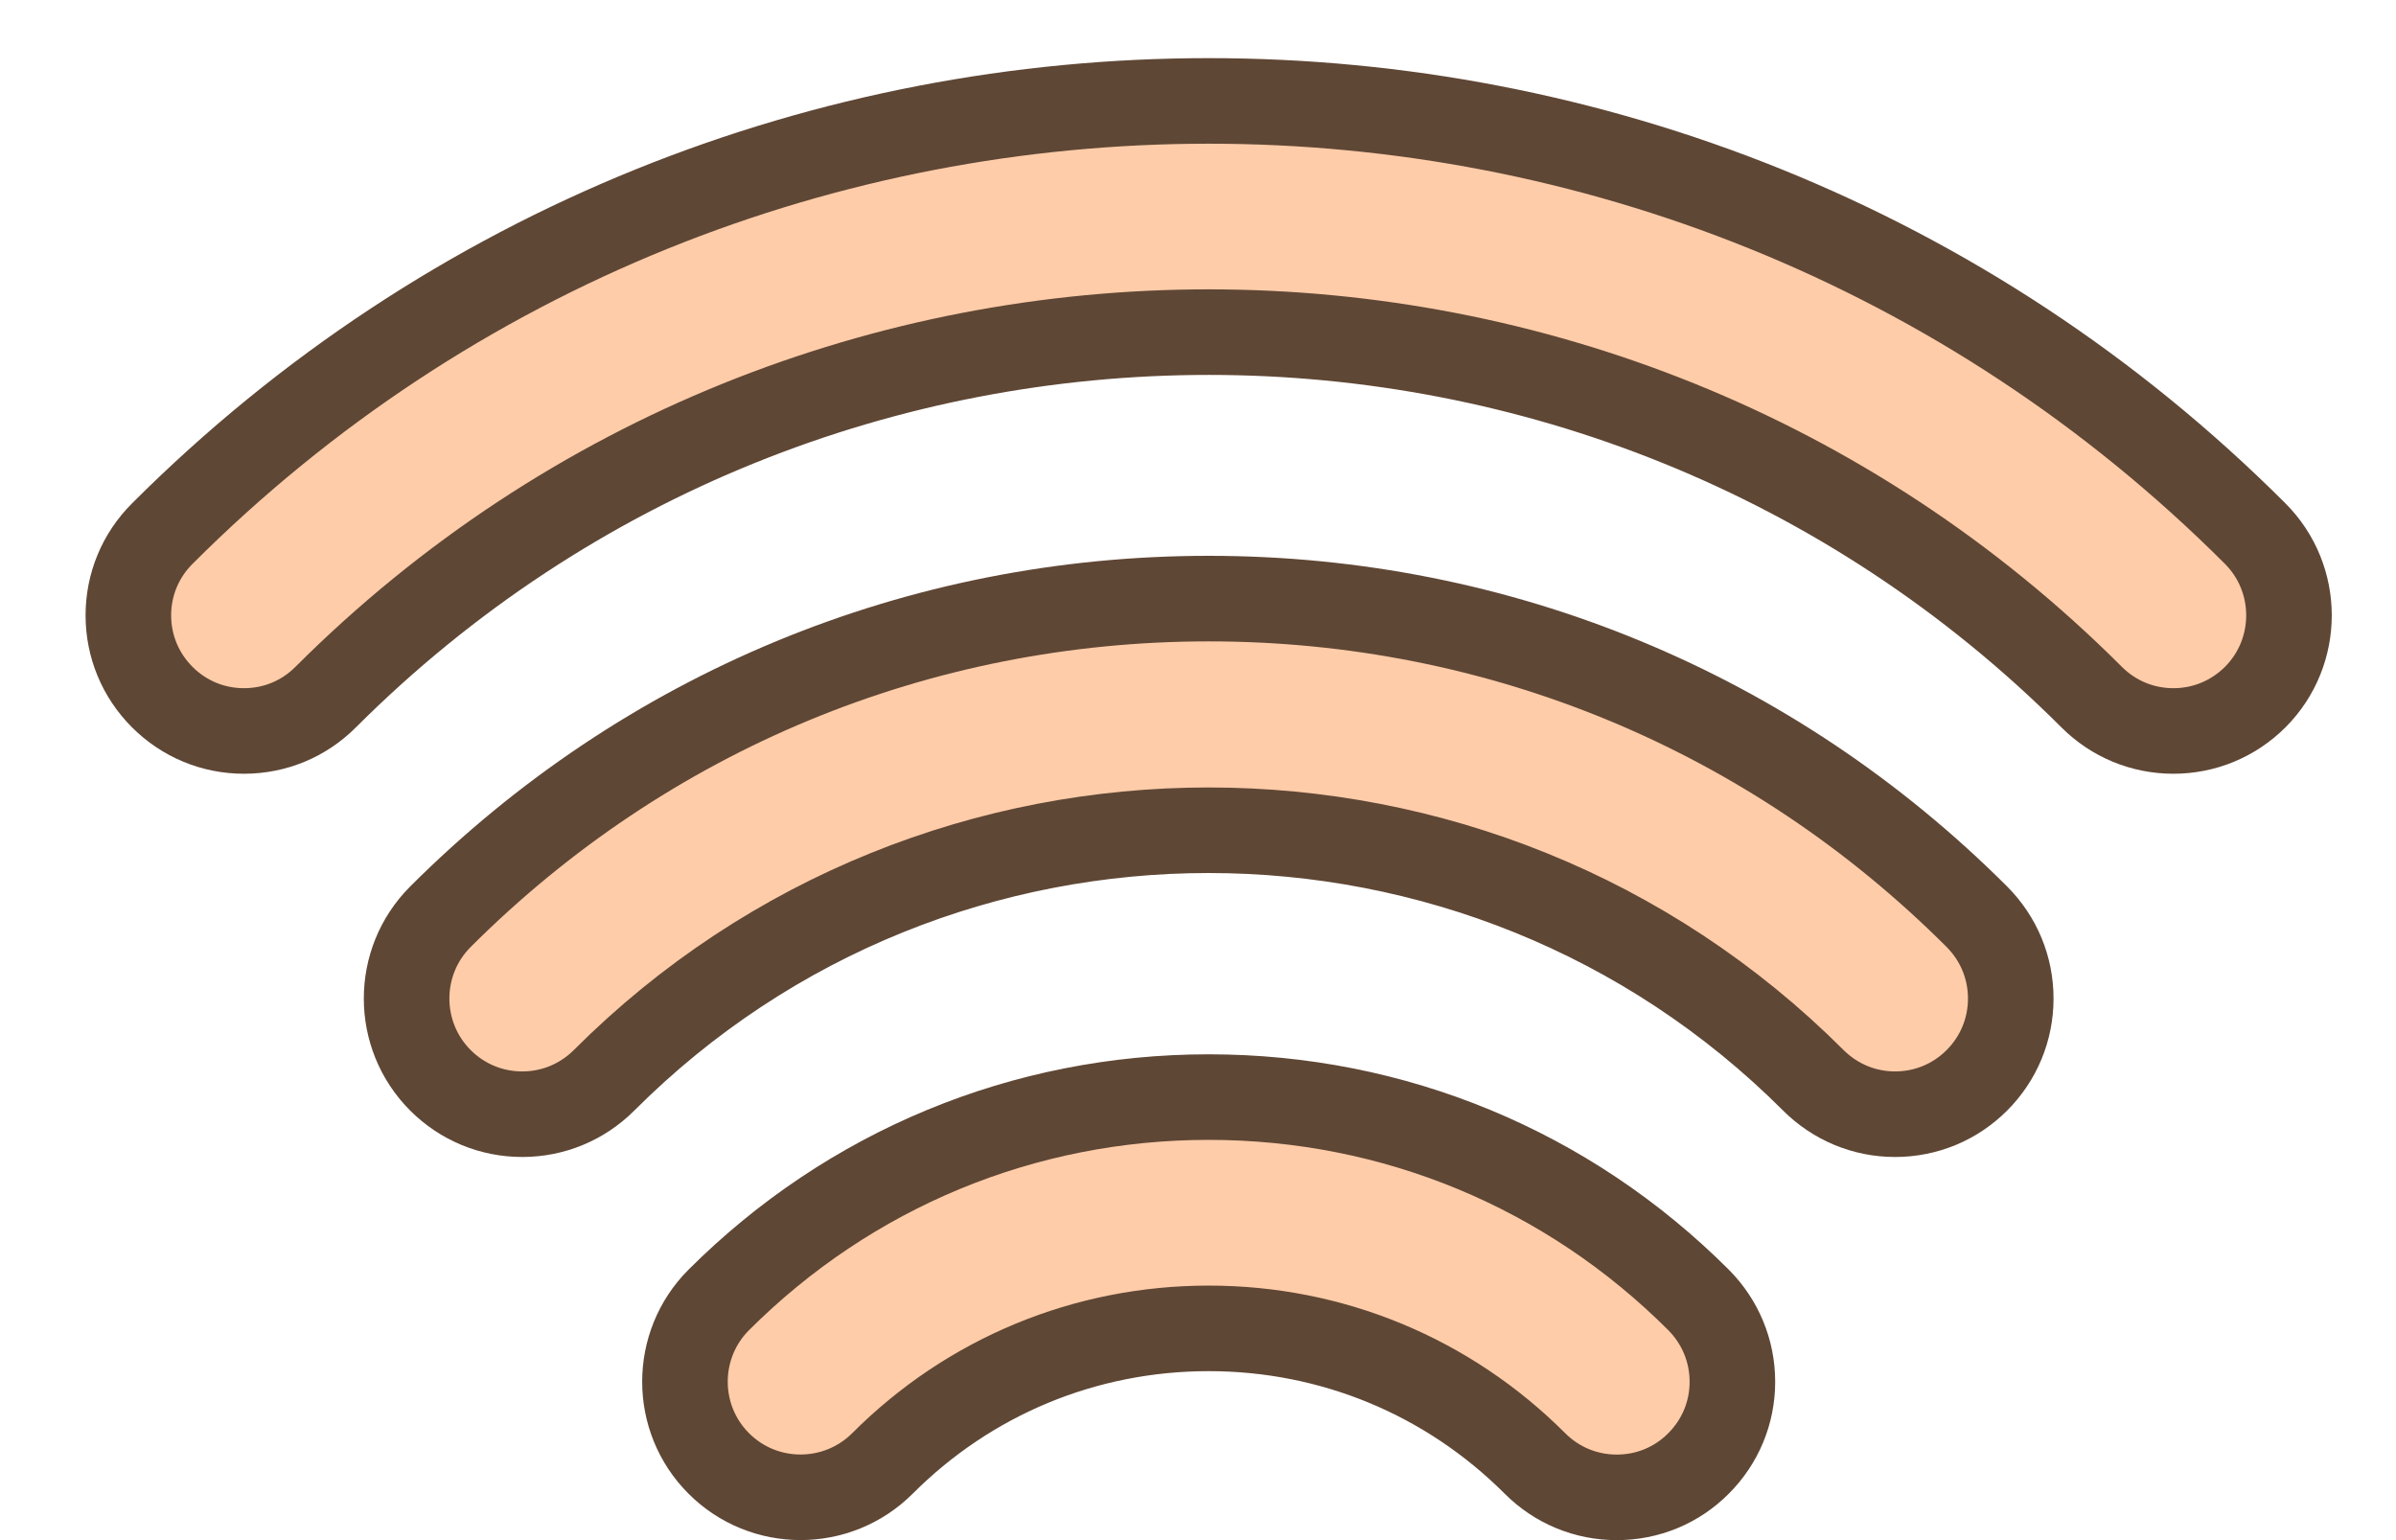 <svg xmlns="http://www.w3.org/2000/svg" width="28" height="18">
  <g fill="none" fill-rule="evenodd">
    <path d="M-2-7h32v32H-2z"/>
    <path fill="#FFCCA9" d="M14.125 12.822c-2.162 0-4.195.842-5.726 2.371-.526.527-.526 1.385.001 1.911.526.527 1.384.527 1.912 0 1.017-1.018 2.372-1.579 3.813-1.579 1.44 0 2.795.561 3.813 1.579.256.256.595.396.956.396s.701-.14.955-.396c.255-.255.396-.594.396-.954 0-.362-.141-.701-.395-.957-1.53-1.529-3.562-2.371-5.725-2.371"/>
    <path fill="#FFCCA9" d="M14.125 6.996c-3.392 0-6.58 1.321-8.979 3.719-.526.527-.526 1.384.001 1.911.255.255.595.396.956.396s.7-.141.956-.396c3.895-3.898 10.237-3.896 14.132 0 .256.255.596.396.955.396.362 0 .701-.141.956-.396s.396-.595.396-.956-.141-.7-.395-.955c-2.399-2.398-5.586-3.719-8.978-3.719"/>
    <path fill="#FFCCA9" d="M26.354 6.236c-6.744-6.743-17.717-6.741-24.457 0-.256.255-.397.595-.397.956 0 .36.141.7.396.955.256.256.595.396.955.396.361 0 .7-.14.955-.396 5.691-5.687 14.948-5.687 20.637 0 .256.256.595.396.956.396.359 0 .699-.14.956-.396.526-.527.526-1.384-.001-1.911"/>
    <path stroke="#5F4735" d="M14.125 12.822c-2.162 0-4.195.842-5.726 2.371-.526.527-.526 1.385.001 1.911.526.527 1.384.527 1.912 0 1.017-1.018 2.372-1.579 3.813-1.579 1.44 0 2.795.561 3.813 1.579.256.256.595.396.956.396s.701-.14.955-.396c.255-.255.396-.594.396-.954 0-.362-.141-.701-.395-.957-1.53-1.529-3.562-2.371-5.725-2.371z" stroke-linecap="round" stroke-linejoin="round"/>
    <path stroke="#5F4735" d="M14.125 6.996c-3.392 0-6.58 1.321-8.979 3.719-.526.527-.526 1.384.001 1.911.255.255.595.396.956.396s.7-.141.956-.396c3.895-3.898 10.237-3.896 14.132 0 .256.255.596.396.955.396.362 0 .701-.141.956-.396s.396-.595.396-.956-.141-.7-.395-.955c-2.399-2.398-5.586-3.719-8.978-3.719z" stroke-linecap="round" stroke-linejoin="round"/>
    <path stroke="#5F4735" d="M26.354 6.236c-6.744-6.743-17.717-6.741-24.457 0-.256.255-.397.595-.397.956 0 .36.141.7.396.955.256.256.595.396.955.396.361 0 .7-.14.955-.396 5.691-5.687 14.948-5.687 20.637 0 .256.256.595.396.956.396.359 0 .699-.14.956-.396.526-.527.526-1.384-.001-1.911z" stroke-linecap="round" stroke-linejoin="round"/>
  </g>
</svg>
